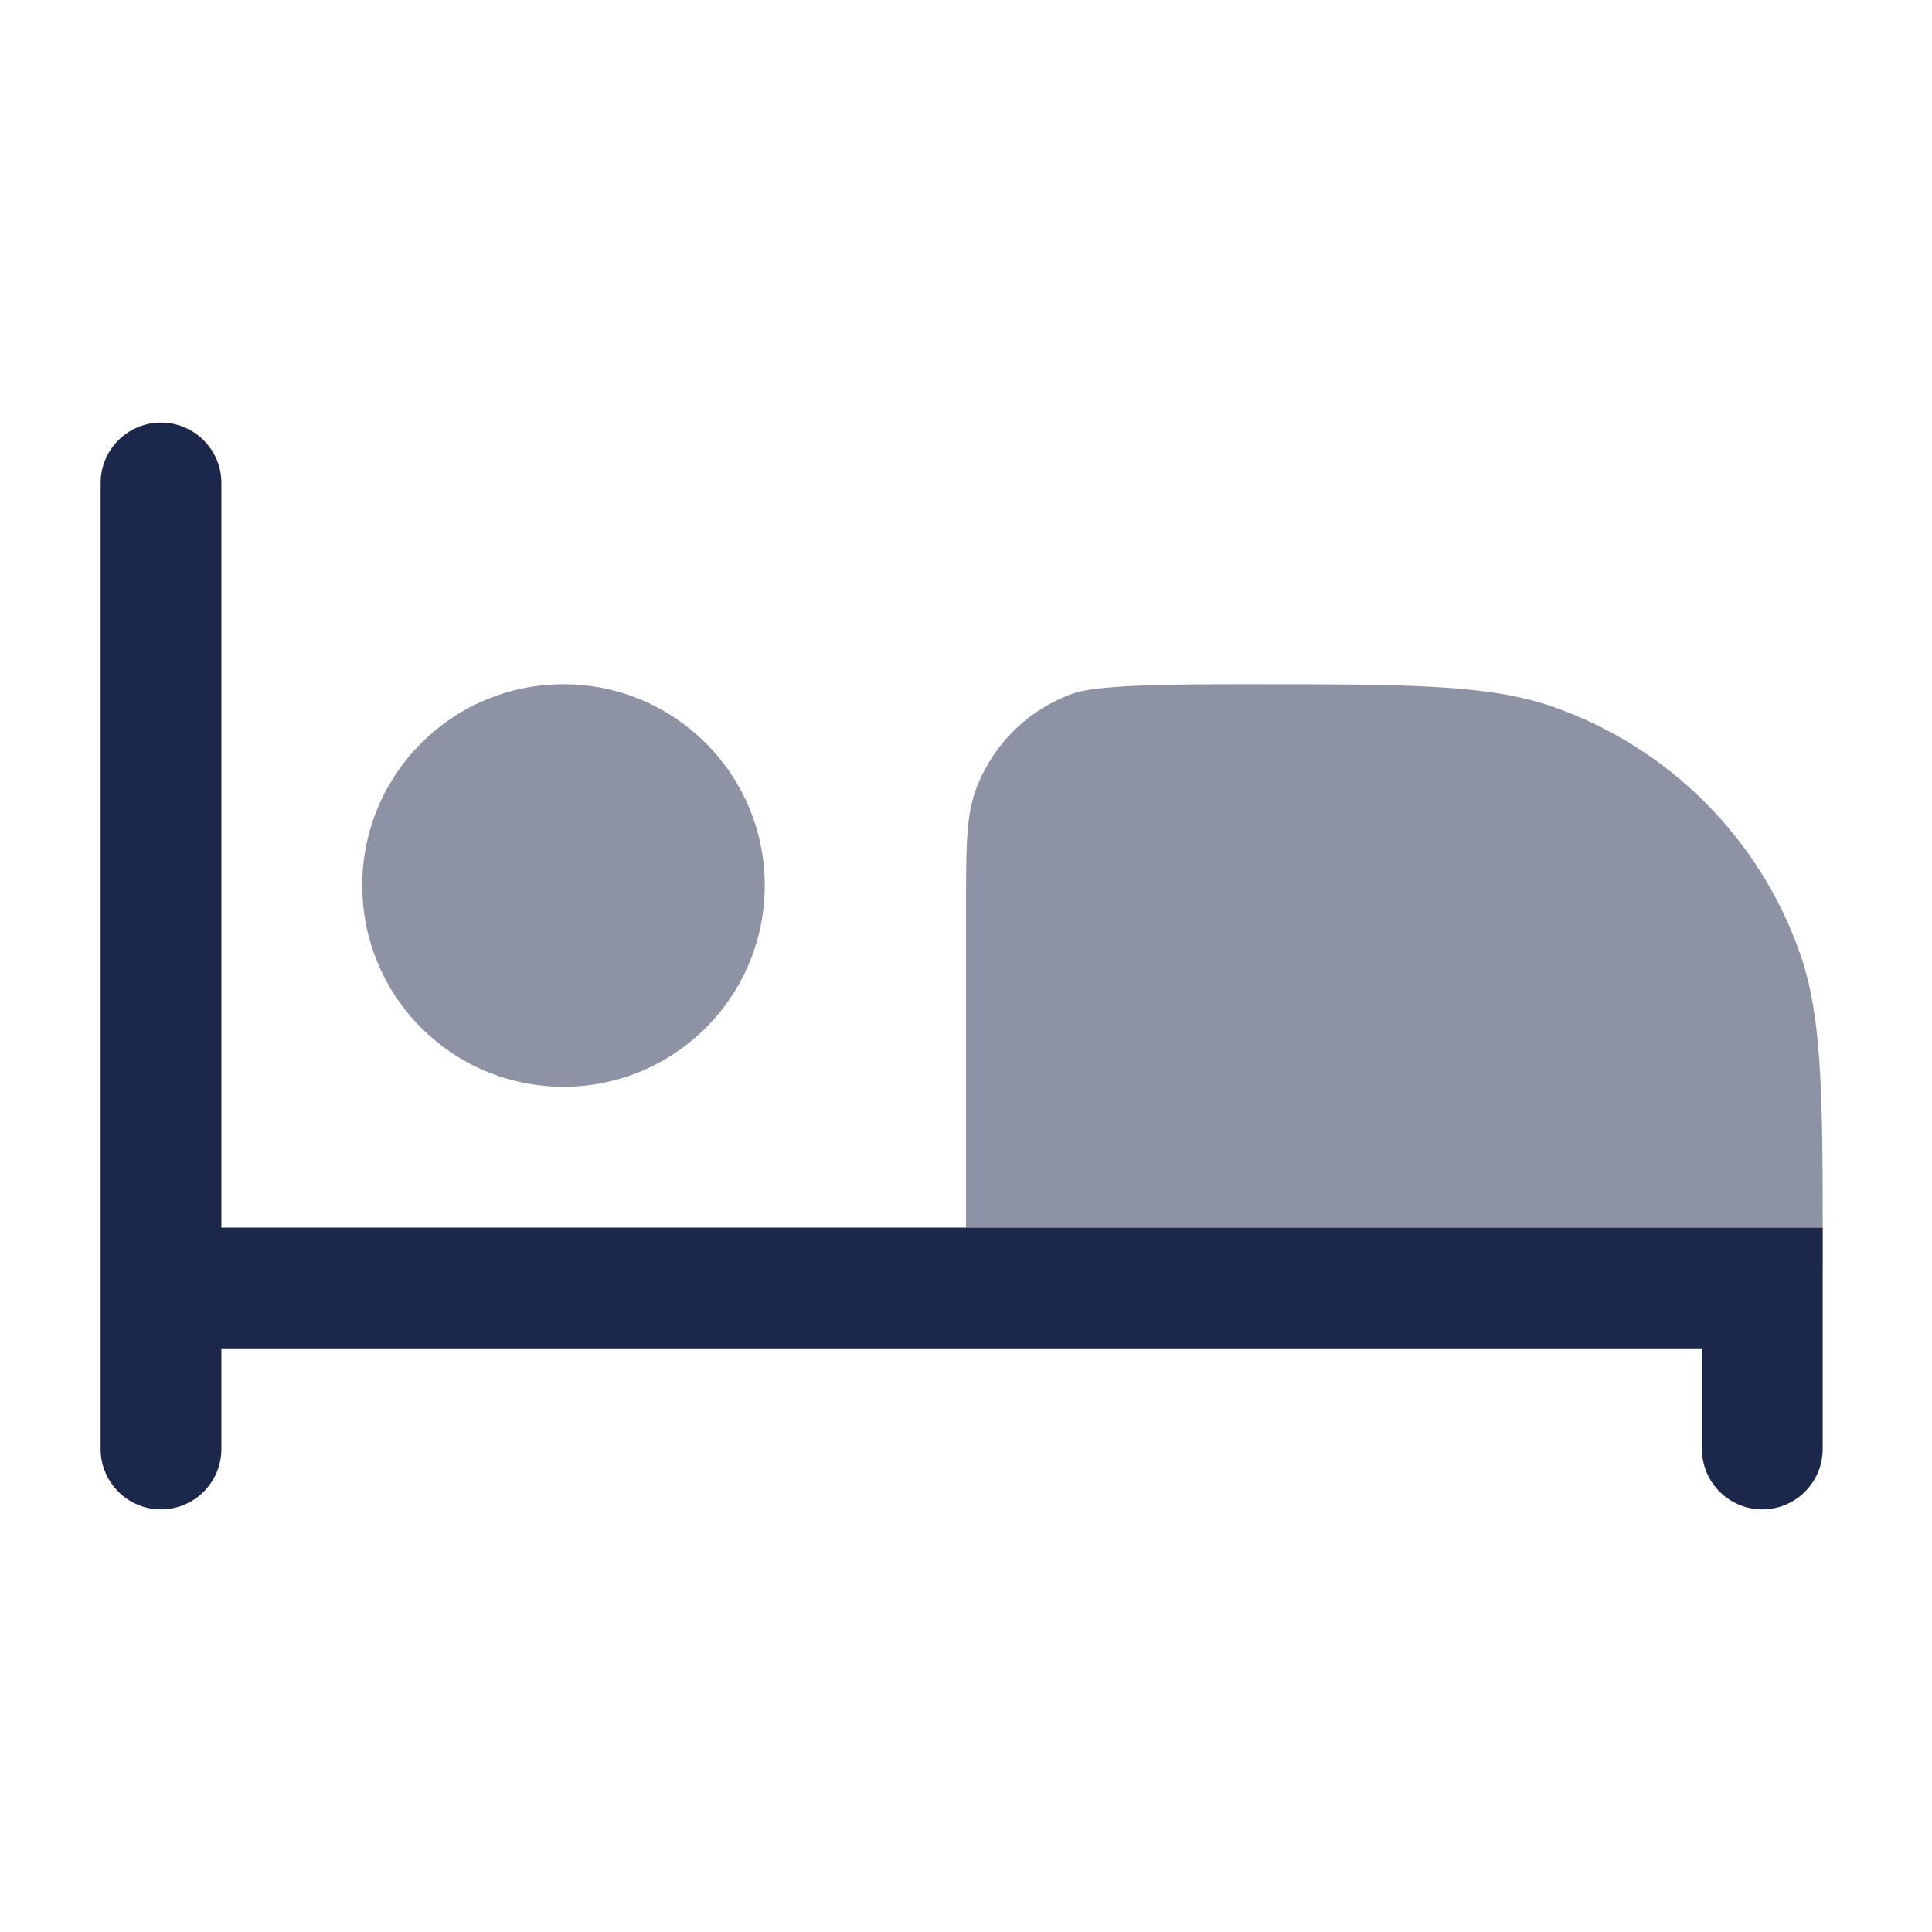 <?xml version="1.0" encoding="utf-8"?><!-- Uploaded to: SVG Repo, www.svgrepo.com, Generator: SVG Repo Mixer Tools -->
<svg width="800px" height="800px" viewBox="0 0 24 24" fill="none" xmlns="http://www.w3.org/2000/svg">
<path fill-rule="evenodd" clip-rule="evenodd" d="M2 5.25C2.414 5.25 2.75 5.586 2.75 6V15.25H12H22.643L22.643 15.643L22.642 16V18C22.642 18.414 22.306 18.75 21.892 18.75C21.478 18.75 21.142 18.414 21.142 18V16.75H2.75V18C2.75 18.414 2.414 18.75 2 18.75C1.586 18.75 1.25 18.414 1.25 18V6C1.25 5.586 1.586 5.25 2 5.25Z" fill="#1C274C"/>
<path opacity="0.5" d="M7 13.5C8.381 13.5 9.5 12.381 9.5 11C9.5 9.619 8.381 8.5 7 8.5C5.619 8.5 4.5 9.619 4.5 11C4.5 12.381 5.619 13.5 7 13.5Z" fill="#1C274C"/>
<path opacity="0.5" d="M22.362 11.849C21.86 10.412 20.73 9.283 19.294 8.781C18.492 8.5 17.495 8.5 15.5 8.5H15.498C14.7 8.5 13.66 8.5 13.339 8.612C12.765 8.813 12.313 9.265 12.112 9.839C12 10.16 12 10.559 12 11.357V15.25H22.643C22.642 13.513 22.624 12.596 22.362 11.849Z" fill="#1C274C"/>
</svg>